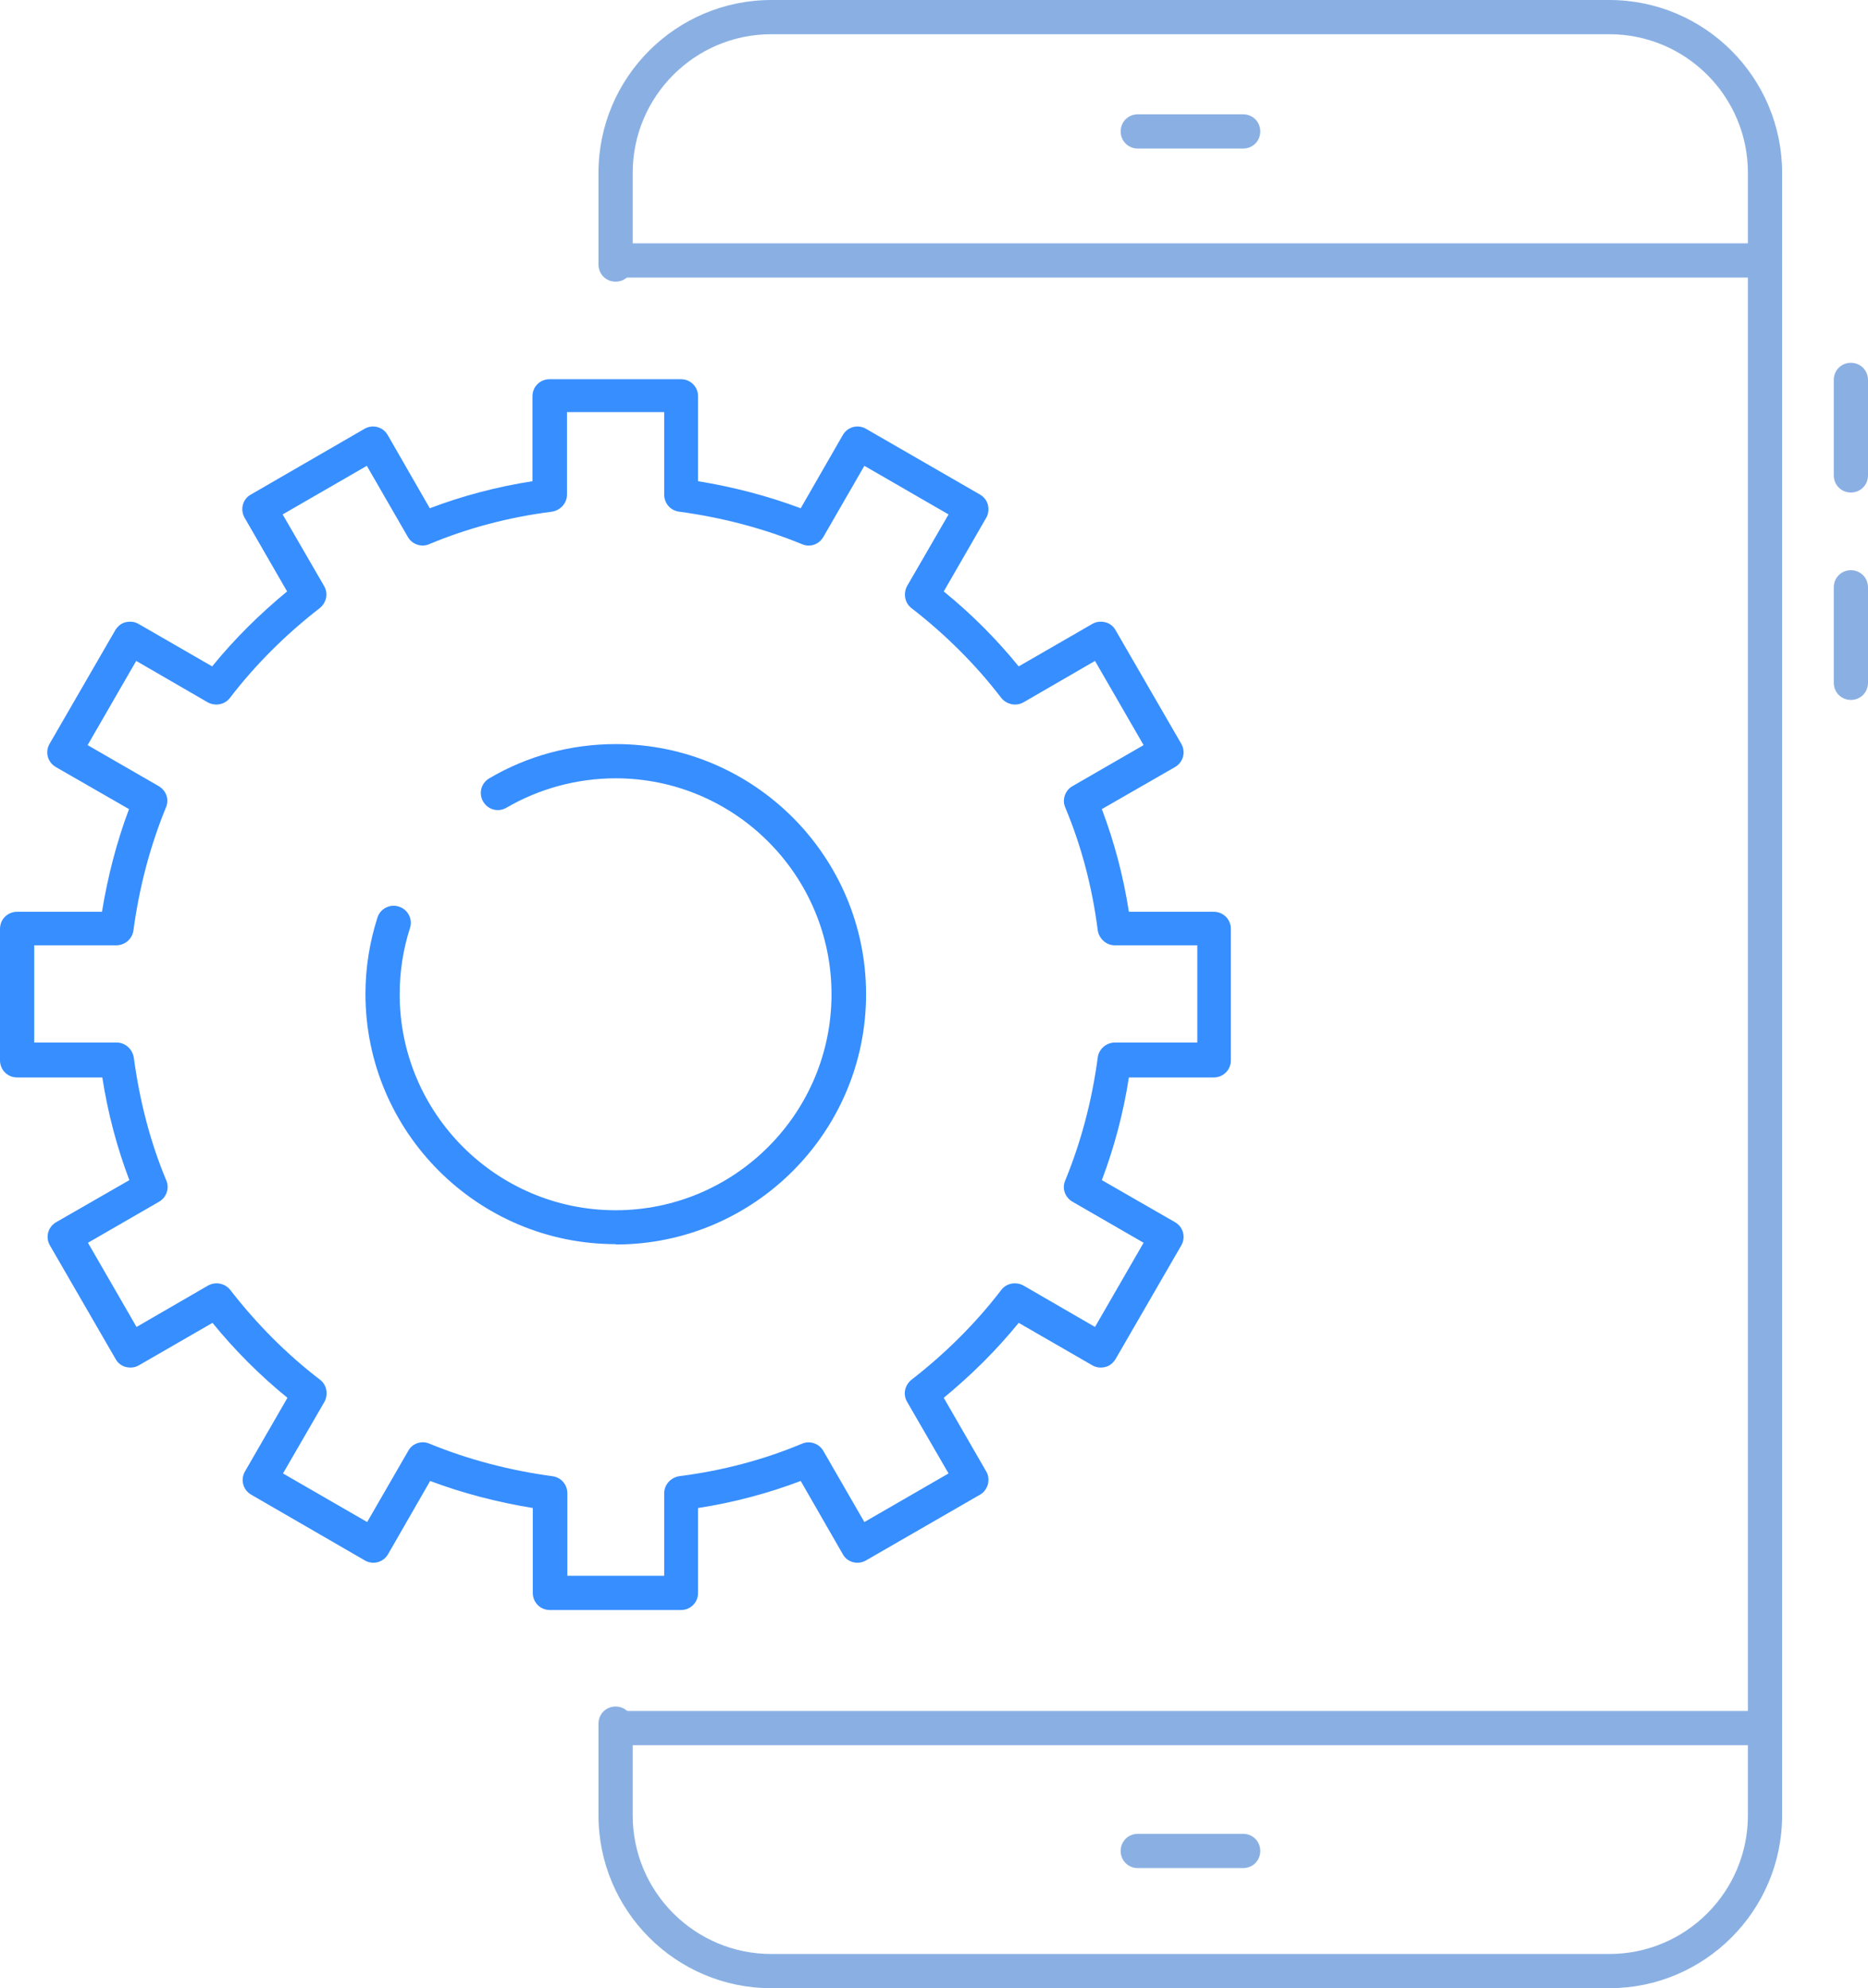 <?xml version="1.0" encoding="UTF-8"?><svg id="uuid-83791b1c-2952-43ec-8ced-74c8a9fdf06e" xmlns="http://www.w3.org/2000/svg" viewBox="0 0 54.59 58.09"><defs><style>.uuid-2d7b07f0-6688-41c2-9e70-8360aeb0508a{fill:#378eff;}.uuid-d235c691-9f20-4bcd-b896-0d76984fbab4{fill:#8ab0e3;}</style></defs><g><path class="uuid-d235c691-9f20-4bcd-b896-0d76984fbab4" d="M47.03,58.09H22.54c-2.79,0-5.05-2.27-5.05-5.05v-2.68c0-.28,.22-.5,.5-.5s.5,.22,.5,.5v2.68c0,2.24,1.82,4.05,4.05,4.05h24.49c2.24,0,4.05-1.82,4.05-4.05V5.05c0-2.24-1.82-4.05-4.05-4.05H22.54c-2.24,0-4.05,1.82-4.05,4.05v2.68c0,.28-.22,.5-.5,.5s-.5-.22-.5-.5v-2.68c0-2.79,2.27-5.05,5.05-5.05h24.49c2.79,0,5.05,2.27,5.05,5.05V53.04c0,2.79-2.27,5.05-5.05,5.05Z"/><path class="uuid-d235c691-9f20-4bcd-b896-0d76984fbab4" d="M51.58,50.99H17.99c-.28,0-.5-.22-.5-.5s.22-.5,.5-.5H51.58c.28,0,.5,.22,.5,.5s-.22,.5-.5,.5Z"/><path class="uuid-d235c691-9f20-4bcd-b896-0d76984fbab4" d="M51.58,8.11H17.99c-.28,0-.5-.22-.5-.5s.22-.5,.5-.5H51.58c.28,0,.5,.22,.5,.5s-.22,.5-.5,.5Z"/><path class="uuid-d235c691-9f20-4bcd-b896-0d76984fbab4" d="M36.33,4.34h-3.08c-.28,0-.5-.22-.5-.5s.22-.5,.5-.5h3.08c.28,0,.5,.22,.5,.5s-.22,.5-.5,.5Z"/><path class="uuid-d235c691-9f20-4bcd-b896-0d76984fbab4" d="M36.33,54.58h-3.08c-.28,0-.5-.22-.5-.5s.22-.5,.5-.5h3.08c.28,0,.5,.22,.5,.5s-.22,.5-.5,.5Z"/><g><path class="uuid-d235c691-9f20-4bcd-b896-0d76984fbab4" d="M54.09,14.39c-.28,0-.5-.22-.5-.5v-2.79c0-.28,.22-.5,.5-.5s.5,.22,.5,.5v2.79c0,.28-.22,.5-.5,.5Z"/><path class="uuid-d235c691-9f20-4bcd-b896-0d76984fbab4" d="M54.09,20.45c-.28,0-.5-.22-.5-.5v-2.79c0-.28,.22-.5,.5-.5s.5,.22,.5,.5v2.79c0,.28-.22,.5-.5,.5Z"/></g></g><g><path class="uuid-2d7b07f0-6688-41c2-9e70-8360aeb0508a" d="M19.91,47.04h-3.84c-.28,0-.5-.22-.5-.5v-2.48c-1.04-.17-2.04-.43-3-.79l-1.23,2.14c-.14,.24-.44,.32-.68,.18l-3.32-1.92c-.24-.14-.32-.44-.18-.68l1.24-2.15c-.8-.65-1.54-1.39-2.19-2.19l-2.15,1.24c-.12,.07-.25,.08-.38,.05-.13-.03-.24-.12-.3-.23l-1.92-3.32c-.14-.24-.06-.54,.18-.68l2.14-1.23c-.36-.95-.63-1.96-.79-3H.5c-.28,0-.5-.22-.5-.5v-3.84c0-.28,.22-.5,.5-.5H2.98c.17-1.04,.43-2.04,.79-3l-2.14-1.23c-.24-.14-.32-.44-.18-.68l1.92-3.32c.07-.11,.17-.2,.3-.23,.13-.03,.26-.02,.38,.05l2.15,1.24c.65-.8,1.39-1.53,2.19-2.19l-1.24-2.15c-.14-.24-.06-.55,.18-.68l3.32-1.92c.24-.14,.54-.06,.68,.18l1.23,2.14c.95-.36,1.96-.63,3-.79v-2.48c0-.28,.22-.5,.5-.5h3.84c.28,0,.5,.22,.5,.5v2.48c1.04,.17,2.04,.43,3,.79l1.23-2.14c.14-.24,.44-.32,.68-.18l3.33,1.92c.12,.07,.2,.18,.23,.3,.03,.13,.02,.26-.05,.38l-1.24,2.15c.8,.65,1.54,1.39,2.19,2.19l2.15-1.24c.12-.07,.25-.08,.38-.05,.13,.03,.24,.12,.3,.23l1.92,3.32c.14,.24,.06,.54-.18,.68l-2.14,1.23c.36,.95,.63,1.96,.79,3h2.48c.28,0,.5,.22,.5,.5v3.84c0,.28-.22,.5-.5,.5h-2.48c-.16,1.04-.43,2.05-.79,3l2.14,1.23c.24,.14,.32,.44,.18,.68l-1.92,3.32c-.07,.11-.17,.2-.3,.23-.13,.03-.26,.02-.38-.05l-2.15-1.24c-.65,.8-1.39,1.53-2.19,2.19l1.24,2.15c.07,.11,.08,.25,.05,.38-.04,.13-.12,.24-.23,.3l-3.33,1.92c-.24,.14-.55,.06-.68-.18l-1.23-2.14c-.95,.36-1.96,.63-3,.79v2.48c0,.28-.22,.5-.5,.5Zm-3.34-1h2.84v-2.41c0-.25,.19-.46,.44-.5,1.26-.16,2.47-.48,3.59-.95,.23-.1,.5,0,.62,.21l1.2,2.08,2.46-1.42-1.21-2.09c-.13-.22-.07-.49,.13-.65,.98-.76,1.87-1.64,2.62-2.62,.15-.2,.43-.25,.65-.13l2.09,1.21,1.42-2.46-2.08-1.2c-.22-.13-.31-.39-.21-.62,.46-1.12,.78-2.32,.95-3.59,.03-.25,.25-.44,.5-.44h2.41v-2.84h-2.41c-.25,0-.46-.19-.5-.44-.16-1.26-.48-2.47-.95-3.59-.1-.23,0-.5,.21-.62l2.08-1.2-1.42-2.46-2.09,1.21c-.21,.12-.49,.07-.65-.13-.75-.98-1.64-1.86-2.62-2.62-.2-.15-.25-.43-.13-.65l1.21-2.09-2.46-1.42-1.2,2.08c-.13,.22-.39,.31-.62,.21-1.12-.46-2.33-.78-3.59-.95-.25-.03-.44-.24-.44-.5v-2.41h-2.84v2.41c0,.25-.19,.46-.44,.5-1.26,.16-2.47,.48-3.59,.95-.23,.1-.5,0-.62-.21l-1.2-2.08-2.46,1.42,1.21,2.09c.13,.22,.07,.49-.13,.65-.98,.76-1.87,1.64-2.62,2.62-.15,.2-.43,.25-.65,.13l-2.09-1.21-1.42,2.46,2.08,1.2c.22,.13,.31,.39,.21,.62-.46,1.12-.78,2.33-.95,3.59-.03,.25-.25,.44-.5,.44H1v2.84H3.41c.25,0,.46,.19,.5,.44,.17,1.26,.48,2.47,.95,3.59,.1,.23,0,.5-.21,.62l-2.08,1.2,1.42,2.46,2.09-1.21c.22-.12,.49-.07,.65,.13,.76,.98,1.64,1.87,2.62,2.62,.2,.15,.25,.43,.13,.65l-1.21,2.09,2.46,1.42,1.2-2.08c.12-.22,.39-.31,.62-.21,1.12,.46,2.33,.78,3.59,.95,.25,.03,.44,.24,.44,.5v2.41Z"/><path class="uuid-2d7b07f0-6688-41c2-9e70-8360aeb0508a" d="M17.99,36.35c-4.03,0-7.31-3.28-7.31-7.31,0-.76,.12-1.51,.35-2.23,.08-.26,.37-.41,.63-.32,.26,.08,.41,.37,.32,.63-.2,.62-.3,1.27-.3,1.93,0,3.48,2.83,6.31,6.31,6.31s6.31-2.83,6.31-6.31-2.83-6.31-6.31-6.31c-1.12,0-2.23,.3-3.19,.86-.24,.14-.54,.06-.68-.18-.14-.24-.06-.54,.18-.68,1.12-.66,2.39-1,3.7-1,4.03,0,7.31,3.28,7.31,7.31s-3.28,7.31-7.31,7.31Z"/></g></svg>